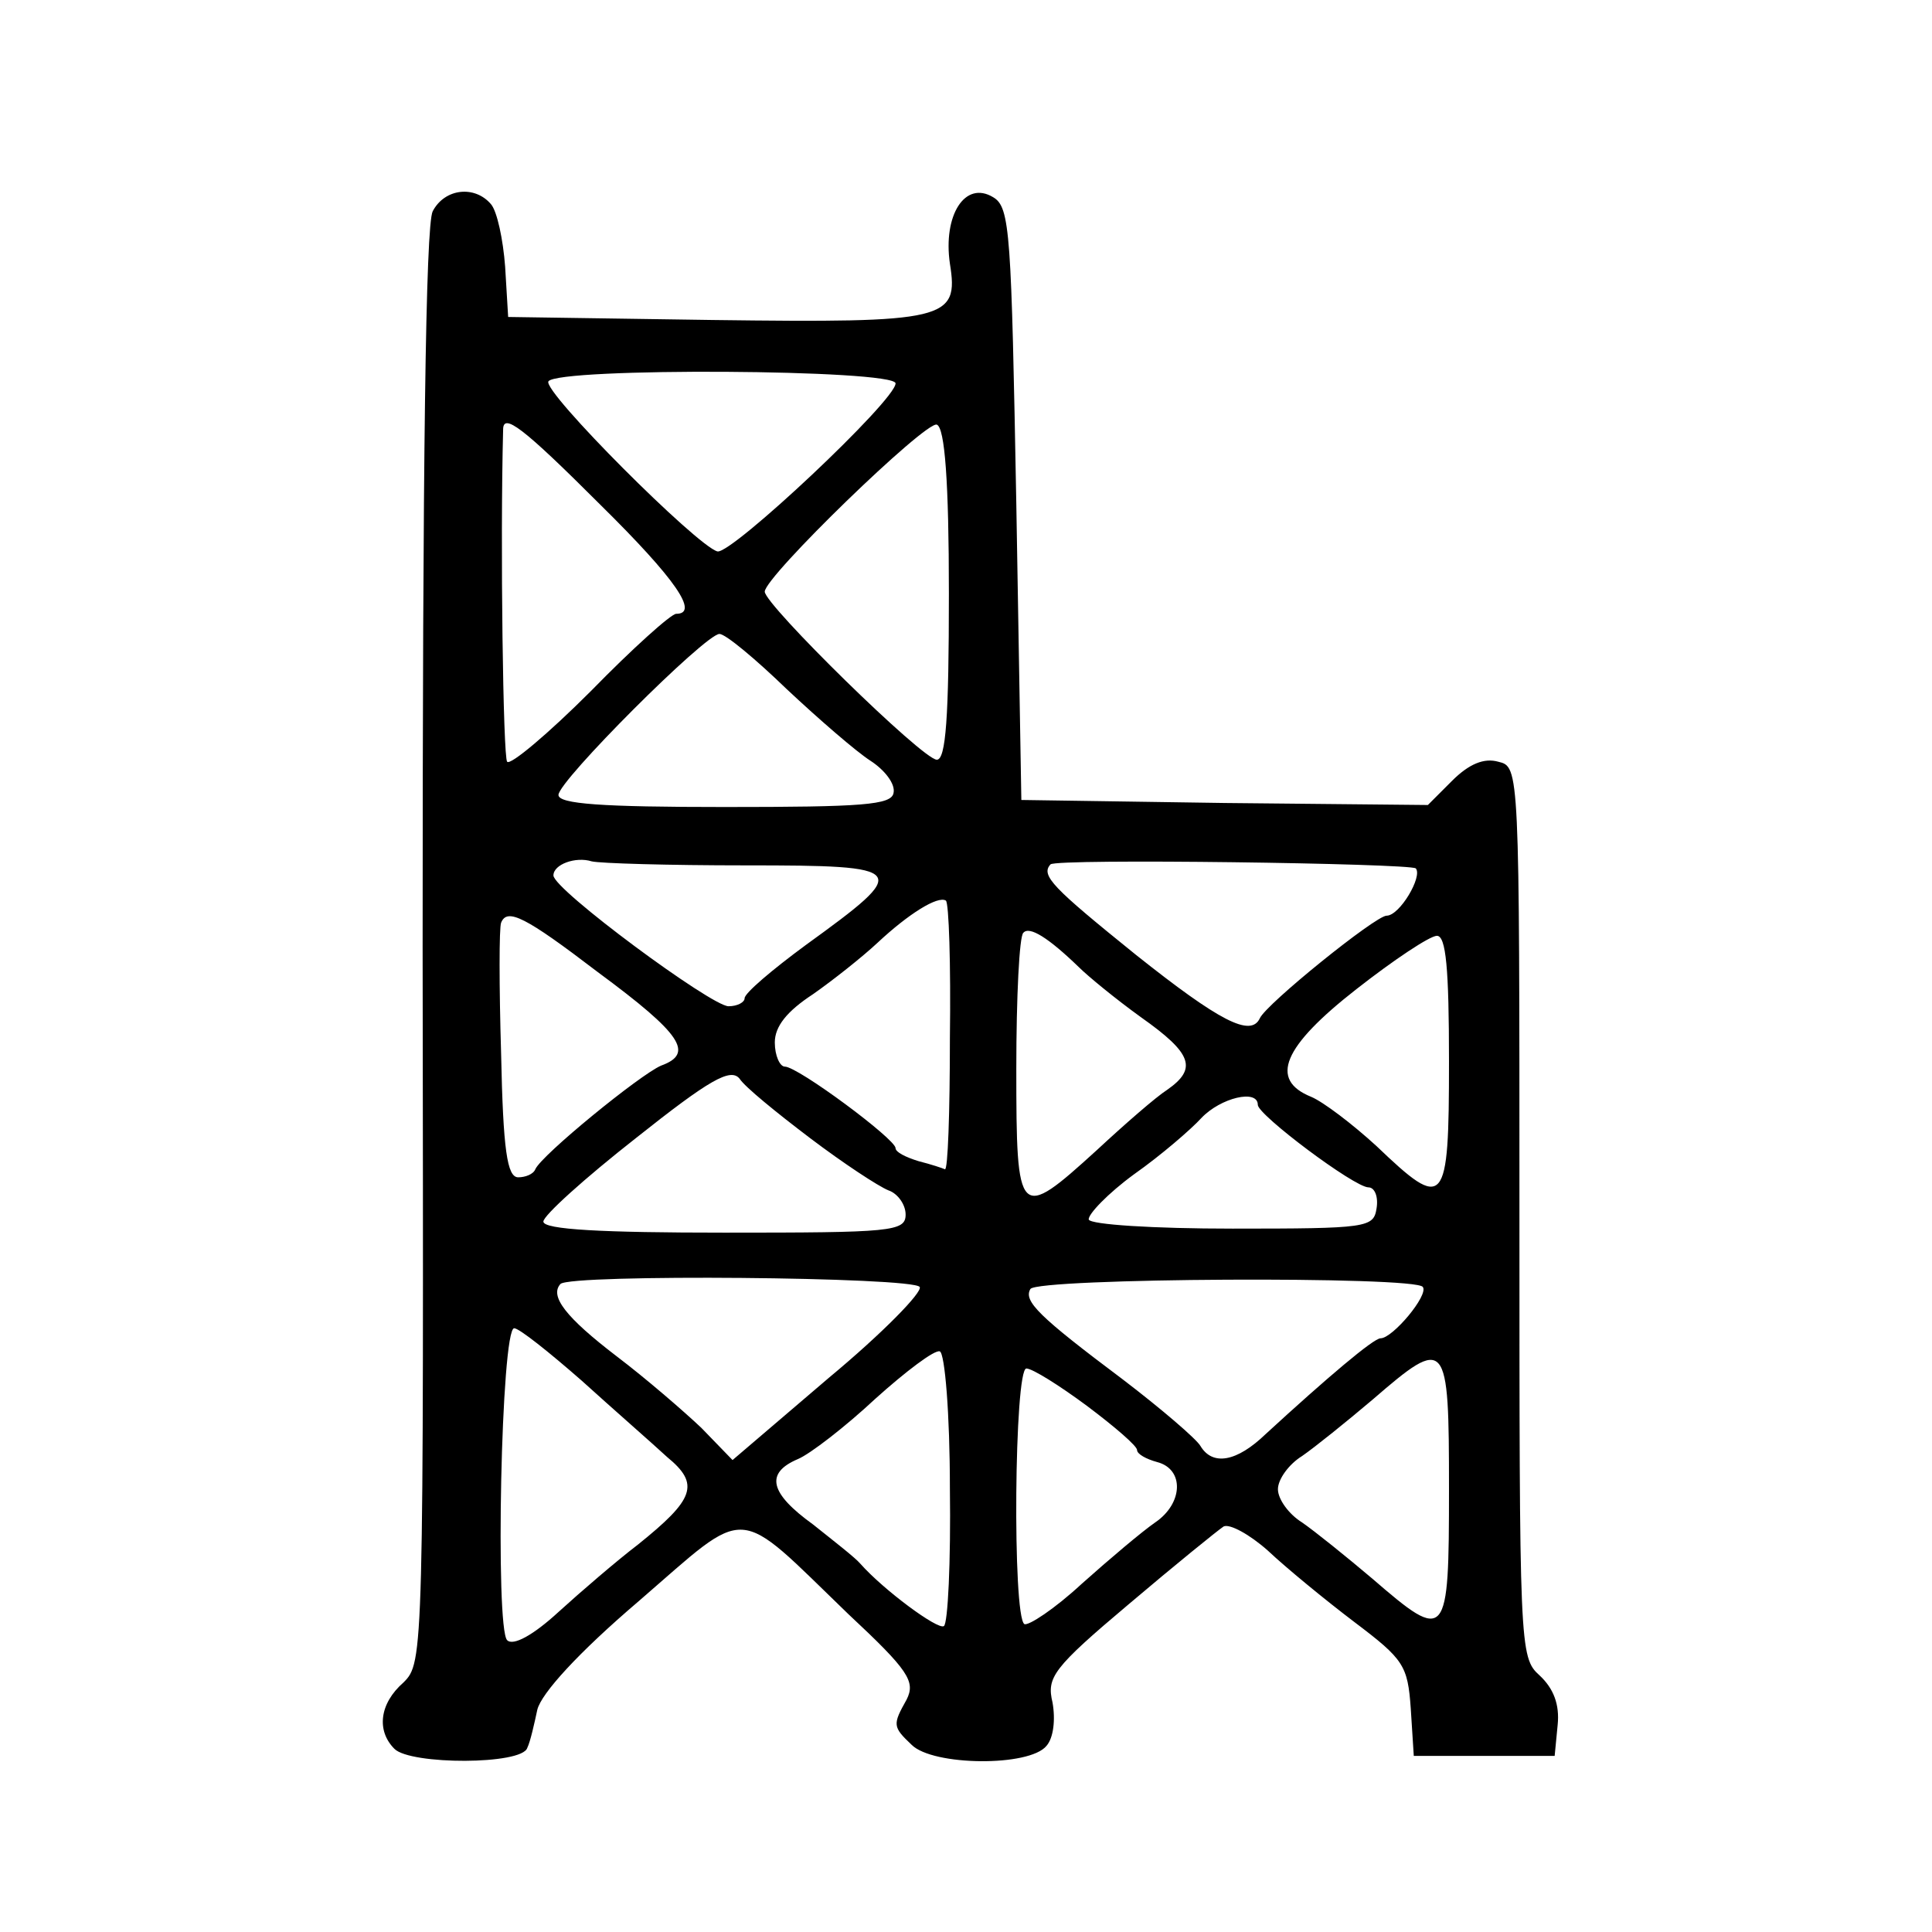 <?xml version="1.0" standalone="no"?>
<!DOCTYPE svg PUBLIC "-//W3C//DTD SVG 20010904//EN"
 "http://www.w3.org/TR/2001/REC-SVG-20010904/DTD/svg10.dtd">
<svg version="1.0" xmlns="http://www.w3.org/2000/svg"
 width="192pt" height="192pt" viewBox="0 0 192 192"
 preserveAspectRatio="xMidYMid meet">
<g transform="translate(0,192) scale(0.1,-0.1)"
fill="#000000" stroke="none">
<path d="M430 1710 c-7 -14 -10 -245 -10 -731 1 -706 1 -711 -19 -731 -24 -21
-27 -48 -9 -66 16 -16 127 -16 132 1 3 6 7 24 10 38 4 16 40 56 101 108 111
96 94 97 208 -13 60 -56 67 -67 58 -85 -14 -25 -14 -27 5 -45 21 -21 117 -22
134 -1 7 8 9 26 6 43 -6 25 0 34 76 98 46 39 88 73 94 77 6 3 26 -8 44 -24 18
-17 57 -49 86 -71 49 -37 53 -43 56 -86 l3 -47 70 0 70 0 3 31 c2 20 -4 36
-18 49 -20 18 -20 27 -20 460 0 442 0 443 -21 448 -14 4 -29 -2 -46 -19 l-24
-24 -202 2 -202 3 -5 294 c-5 270 -6 295 -23 305 -28 17 -50 -18 -43 -66 9
-56 -3 -59 -236 -56 l-203 3 -3 50 c-2 27 -8 55 -14 62 -16 19 -46 16 -58 -7z
m460 -171 c0 -17 -163 -170 -177 -167 -20 5 -174 159 -168 169 9 14 345 12
345 -2z m-293 -121 c75 -74 98 -108 75 -108 -5 0 -43 -34 -85 -77 -42 -42 -80
-74 -83 -70 -4 4 -7 217 -4 330 0 17 19 3 97 -75z m346 -88 c0 -123 -3 -165
-12 -165 -14 0 -171 154 -171 167 0 15 160 170 171 166 8 -3 12 -57 12 -168z
m-161 -95 c32 -30 69 -62 83 -71 14 -9 25 -23 23 -32 -2 -12 -31 -14 -168 -14
-122 0 -165 3 -165 12 0 14 146 160 160 160 6 0 36 -25 67 -55z m-41 -175
c163 0 165 -3 60 -79 -34 -25 -61 -48 -61 -53 0 -4 -7 -8 -16 -8 -17 0 -174
116 -174 130 0 11 22 19 38 14 8 -2 76 -4 153 -4z m666 -3 c7 -8 -16 -47 -29
-47 -11 0 -120 -88 -126 -102 -9 -19 -40 -3 -123 63 -83 67 -95 79 -85 90 6 6
357 1 363 -4z m-463 -169 c0 -73 -2 -132 -5 -130 -2 1 -14 5 -26 8 -13 4 -23
9 -23 13 0 9 -97 81 -110 81 -5 0 -10 11 -10 24 0 16 12 31 38 48 20 14 49 37
64 51 31 29 60 47 68 42 3 -2 5 -63 4 -137z m-350 66 c84 -62 96 -81 63 -93
-21 -9 -119 -89 -125 -103 -2 -5 -10 -8 -17 -8 -11 0 -15 27 -17 123 -2 67 -2
125 0 130 6 15 24 6 96 -49z m478 5 c9 -9 37 -32 62 -50 51 -36 56 -51 26 -72
-11 -7 -42 -34 -70 -60 -78 -71 -80 -69 -80 81 0 71 3 132 7 135 6 7 25 -5 55
-34z m368 -94 c0 -145 -4 -149 -72 -84 -24 22 -53 44 -65 49 -42 17 -28 50 45
107 37 29 73 53 80 53 9 0 12 -32 12 -125z m-635 -76 c33 -25 68 -48 78 -52 9
-3 17 -14 17 -24 0 -17 -14 -18 -180 -18 -121 0 -180 3 -180 11 0 6 41 43 92
83 73 58 94 70 103 59 5 -8 37 -34 70 -59z m445 33 c0 -10 96 -82 110 -82 6 0
10 -9 8 -21 -3 -19 -9 -20 -143 -20 -79 0 -141 4 -143 9 -1 5 19 26 45 45 27
19 57 45 67 56 19 20 56 29 56 13z m-336 -181 c3 -5 -37 -46 -90 -90 l-96 -82
-31 32 c-18 17 -55 49 -84 71 -51 39 -67 60 -56 72 10 10 351 7 357 -3z m500
0 c6 -8 -30 -51 -42 -51 -7 0 -53 -39 -114 -95 -29 -28 -53 -32 -65 -12 -4 7
-39 37 -77 66 -84 63 -99 78 -92 90 7 11 384 13 390 2z m-836 -93 c32 -29 71
-63 85 -76 33 -27 27 -42 -29 -87 -21 -16 -57 -47 -79 -67 -25 -23 -45 -34
-51 -28 -12 12 -6 310 7 310 5 0 35 -24 67 -52z m366 -107 c1 -73 -2 -135 -6
-137 -6 -4 -60 36 -83 62 -5 6 -27 23 -47 39 -43 31 -48 51 -15 65 12 5 47 32
77 60 30 27 59 49 64 47 5 -2 10 -62 10 -136z m496 -1 c0 -150 -2 -153 -76
-89 -26 22 -57 47 -70 56 -13 8 -24 23 -24 33 0 10 11 25 24 33 13 9 44 34 70
56 74 64 76 61 76 -89z m-360 83 c28 -21 50 -40 50 -44 0 -4 9 -9 20 -12 27
-7 26 -41 -2 -60 -13 -9 -45 -36 -73 -61 -27 -25 -53 -42 -57 -40 -12 8 -10
254 2 254 6 0 33 -17 60 -37z"/>
</g>
</svg>
